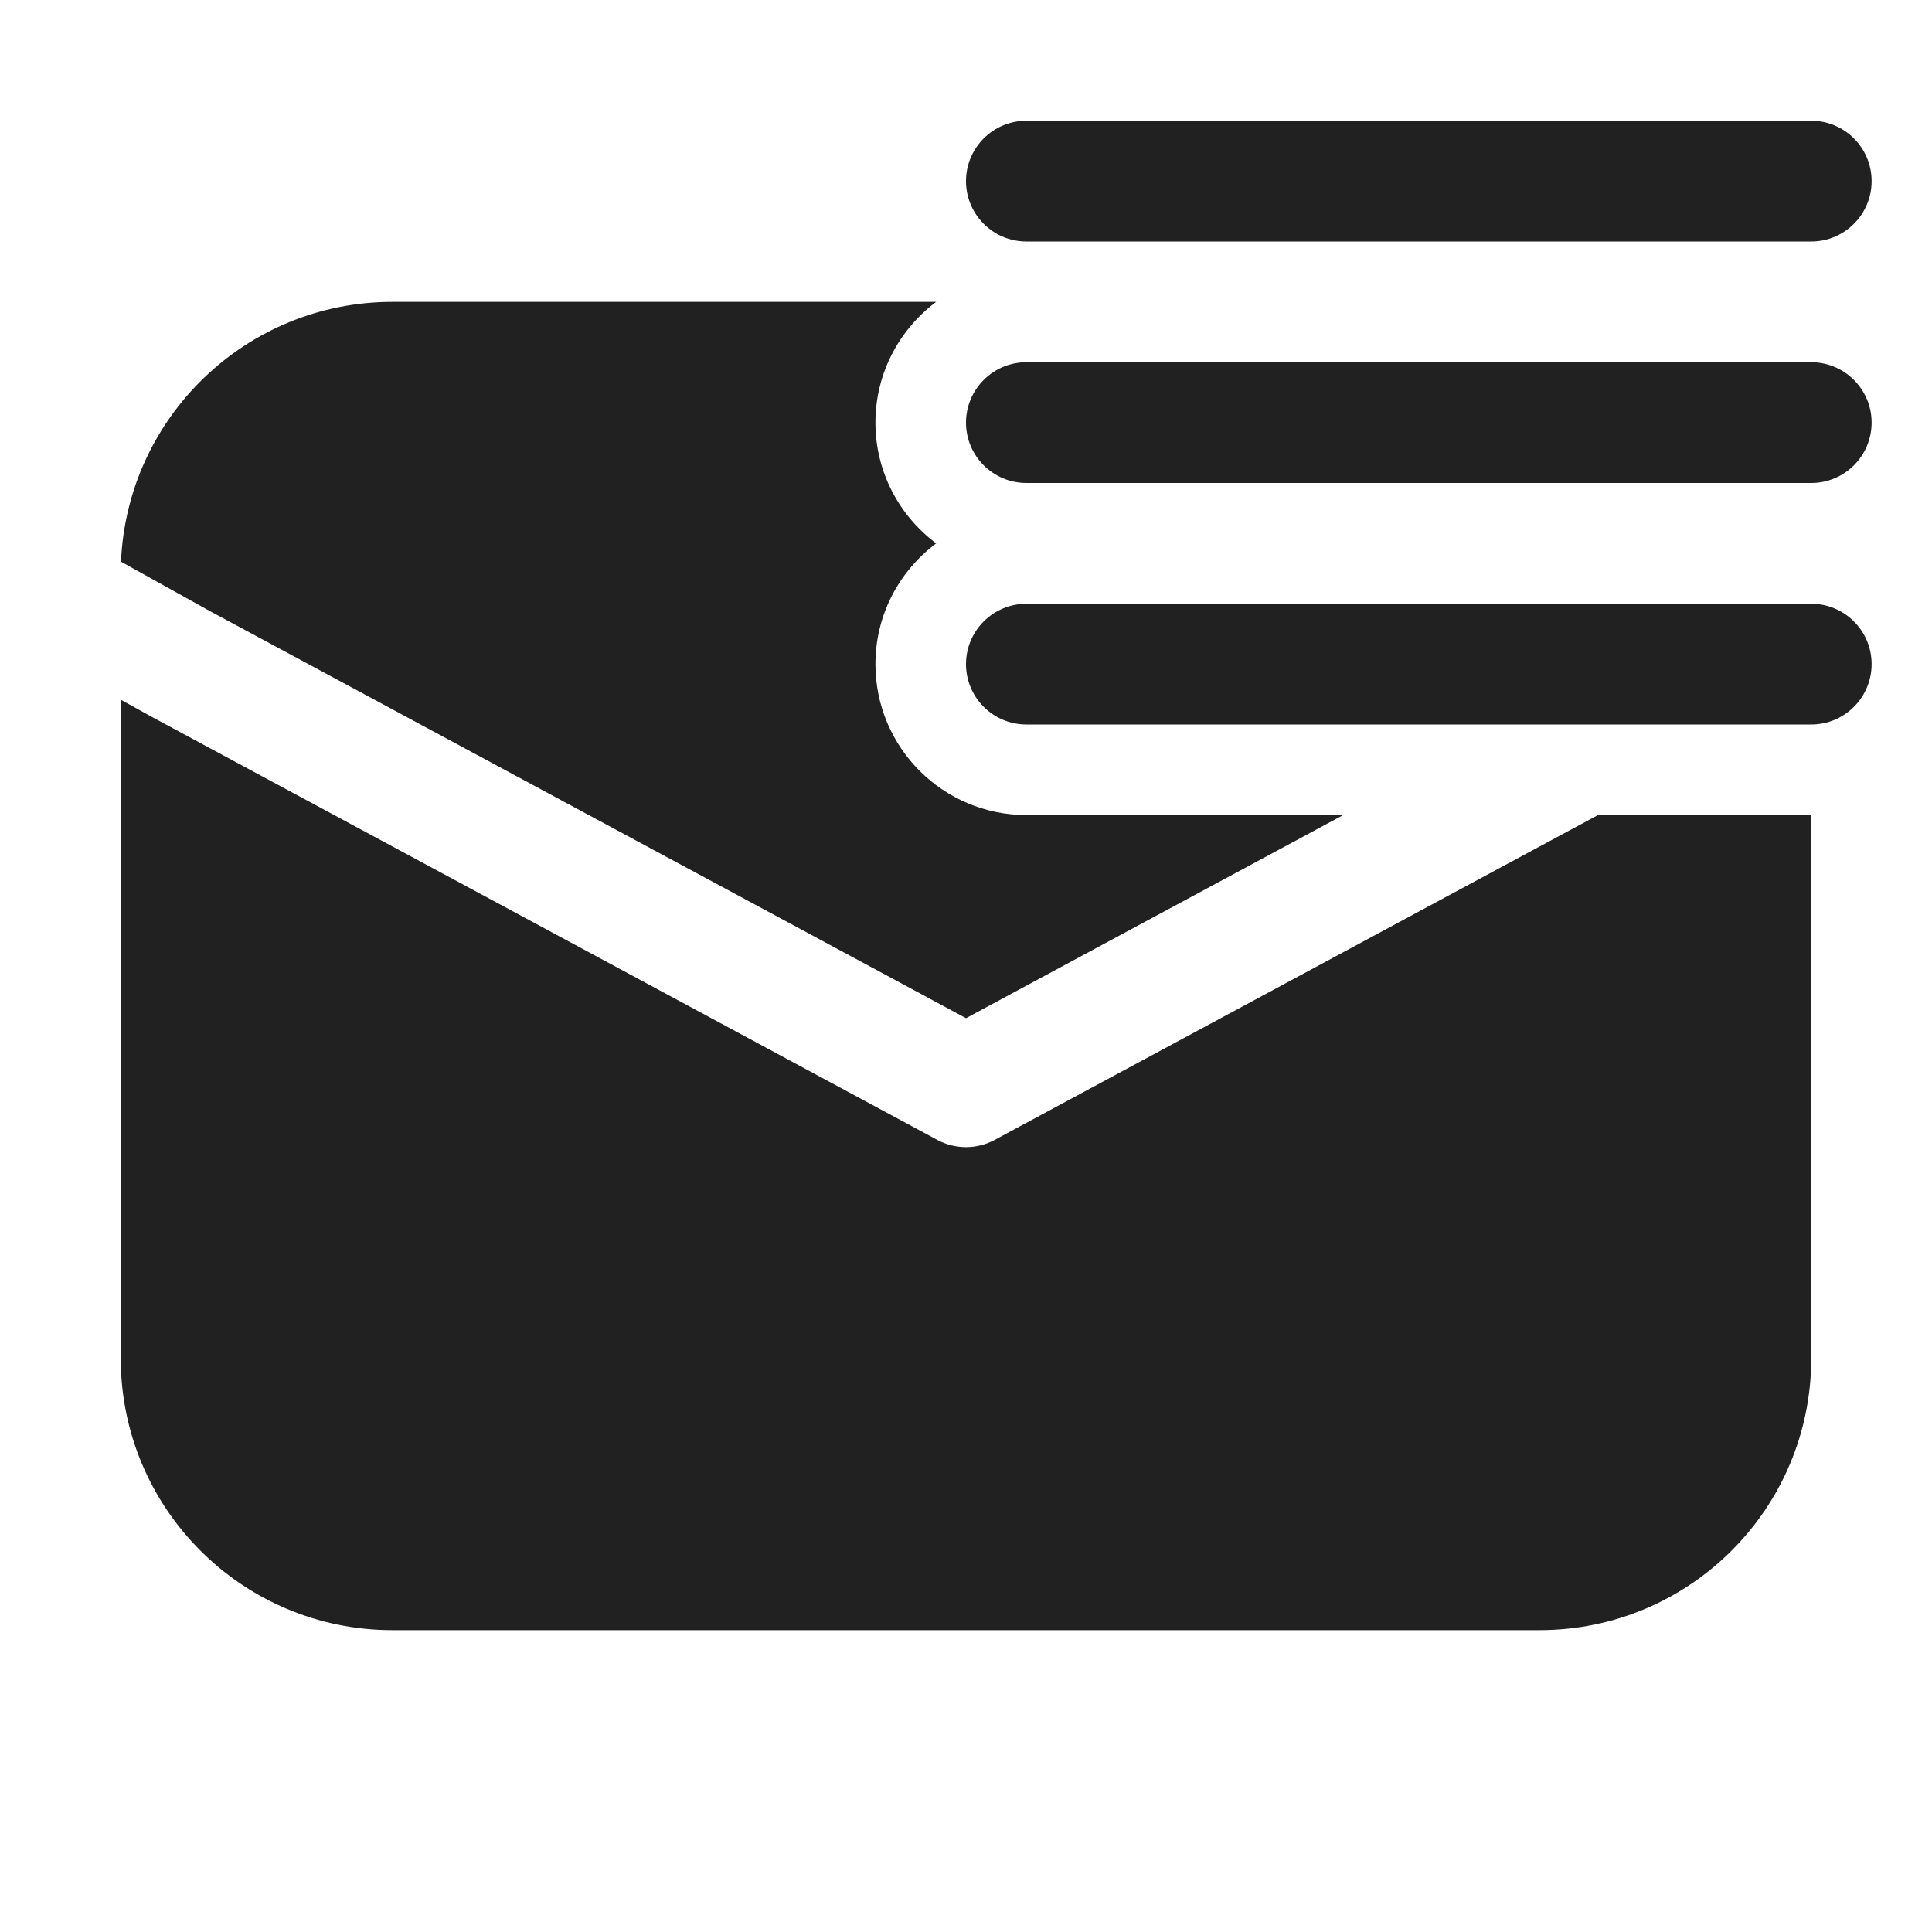<svg width="32" height="32" viewBox="0 0 32 32" fill="none" xmlns="http://www.w3.org/2000/svg">
<path d="M2.515 11.874L15.526 18.881C15.822 19.04 16.178 19.04 16.474 18.881L26.468 13.5H30V22.5C30 24.985 27.985 27 25.5 27H6.5C4.015 27 2 24.985 2 22.5V11.589L2.515 11.874ZM15.506 5C14.897 5.456 14.5 6.18 14.5 7C14.5 7.82 14.897 8.544 15.506 9C14.897 9.456 14.5 10.18 14.5 11C14.5 12.381 15.619 13.5 17 13.5H22.248L16 16.864L3.479 10.123L2.004 9.303C2.107 6.909 4.081 5 6.5 5H15.506ZM30 10C30.552 10 31 10.448 31 11C31 11.552 30.552 12 30 12H17C16.448 12 16 11.552 16 11C16 10.448 16.448 10 17 10H30ZM30 6C30.552 6 31 6.448 31 7C31 7.552 30.552 8 30 8H17C16.448 8 16 7.552 16 7C16 6.448 16.448 6 17 6H30ZM30 2C30.552 2 31 2.448 31 3C31 3.552 30.552 4 30 4H17C16.448 4 16 3.552 16 3C16 2.448 16.448 2 17 2H30Z" fill="#212121"/>
</svg>
